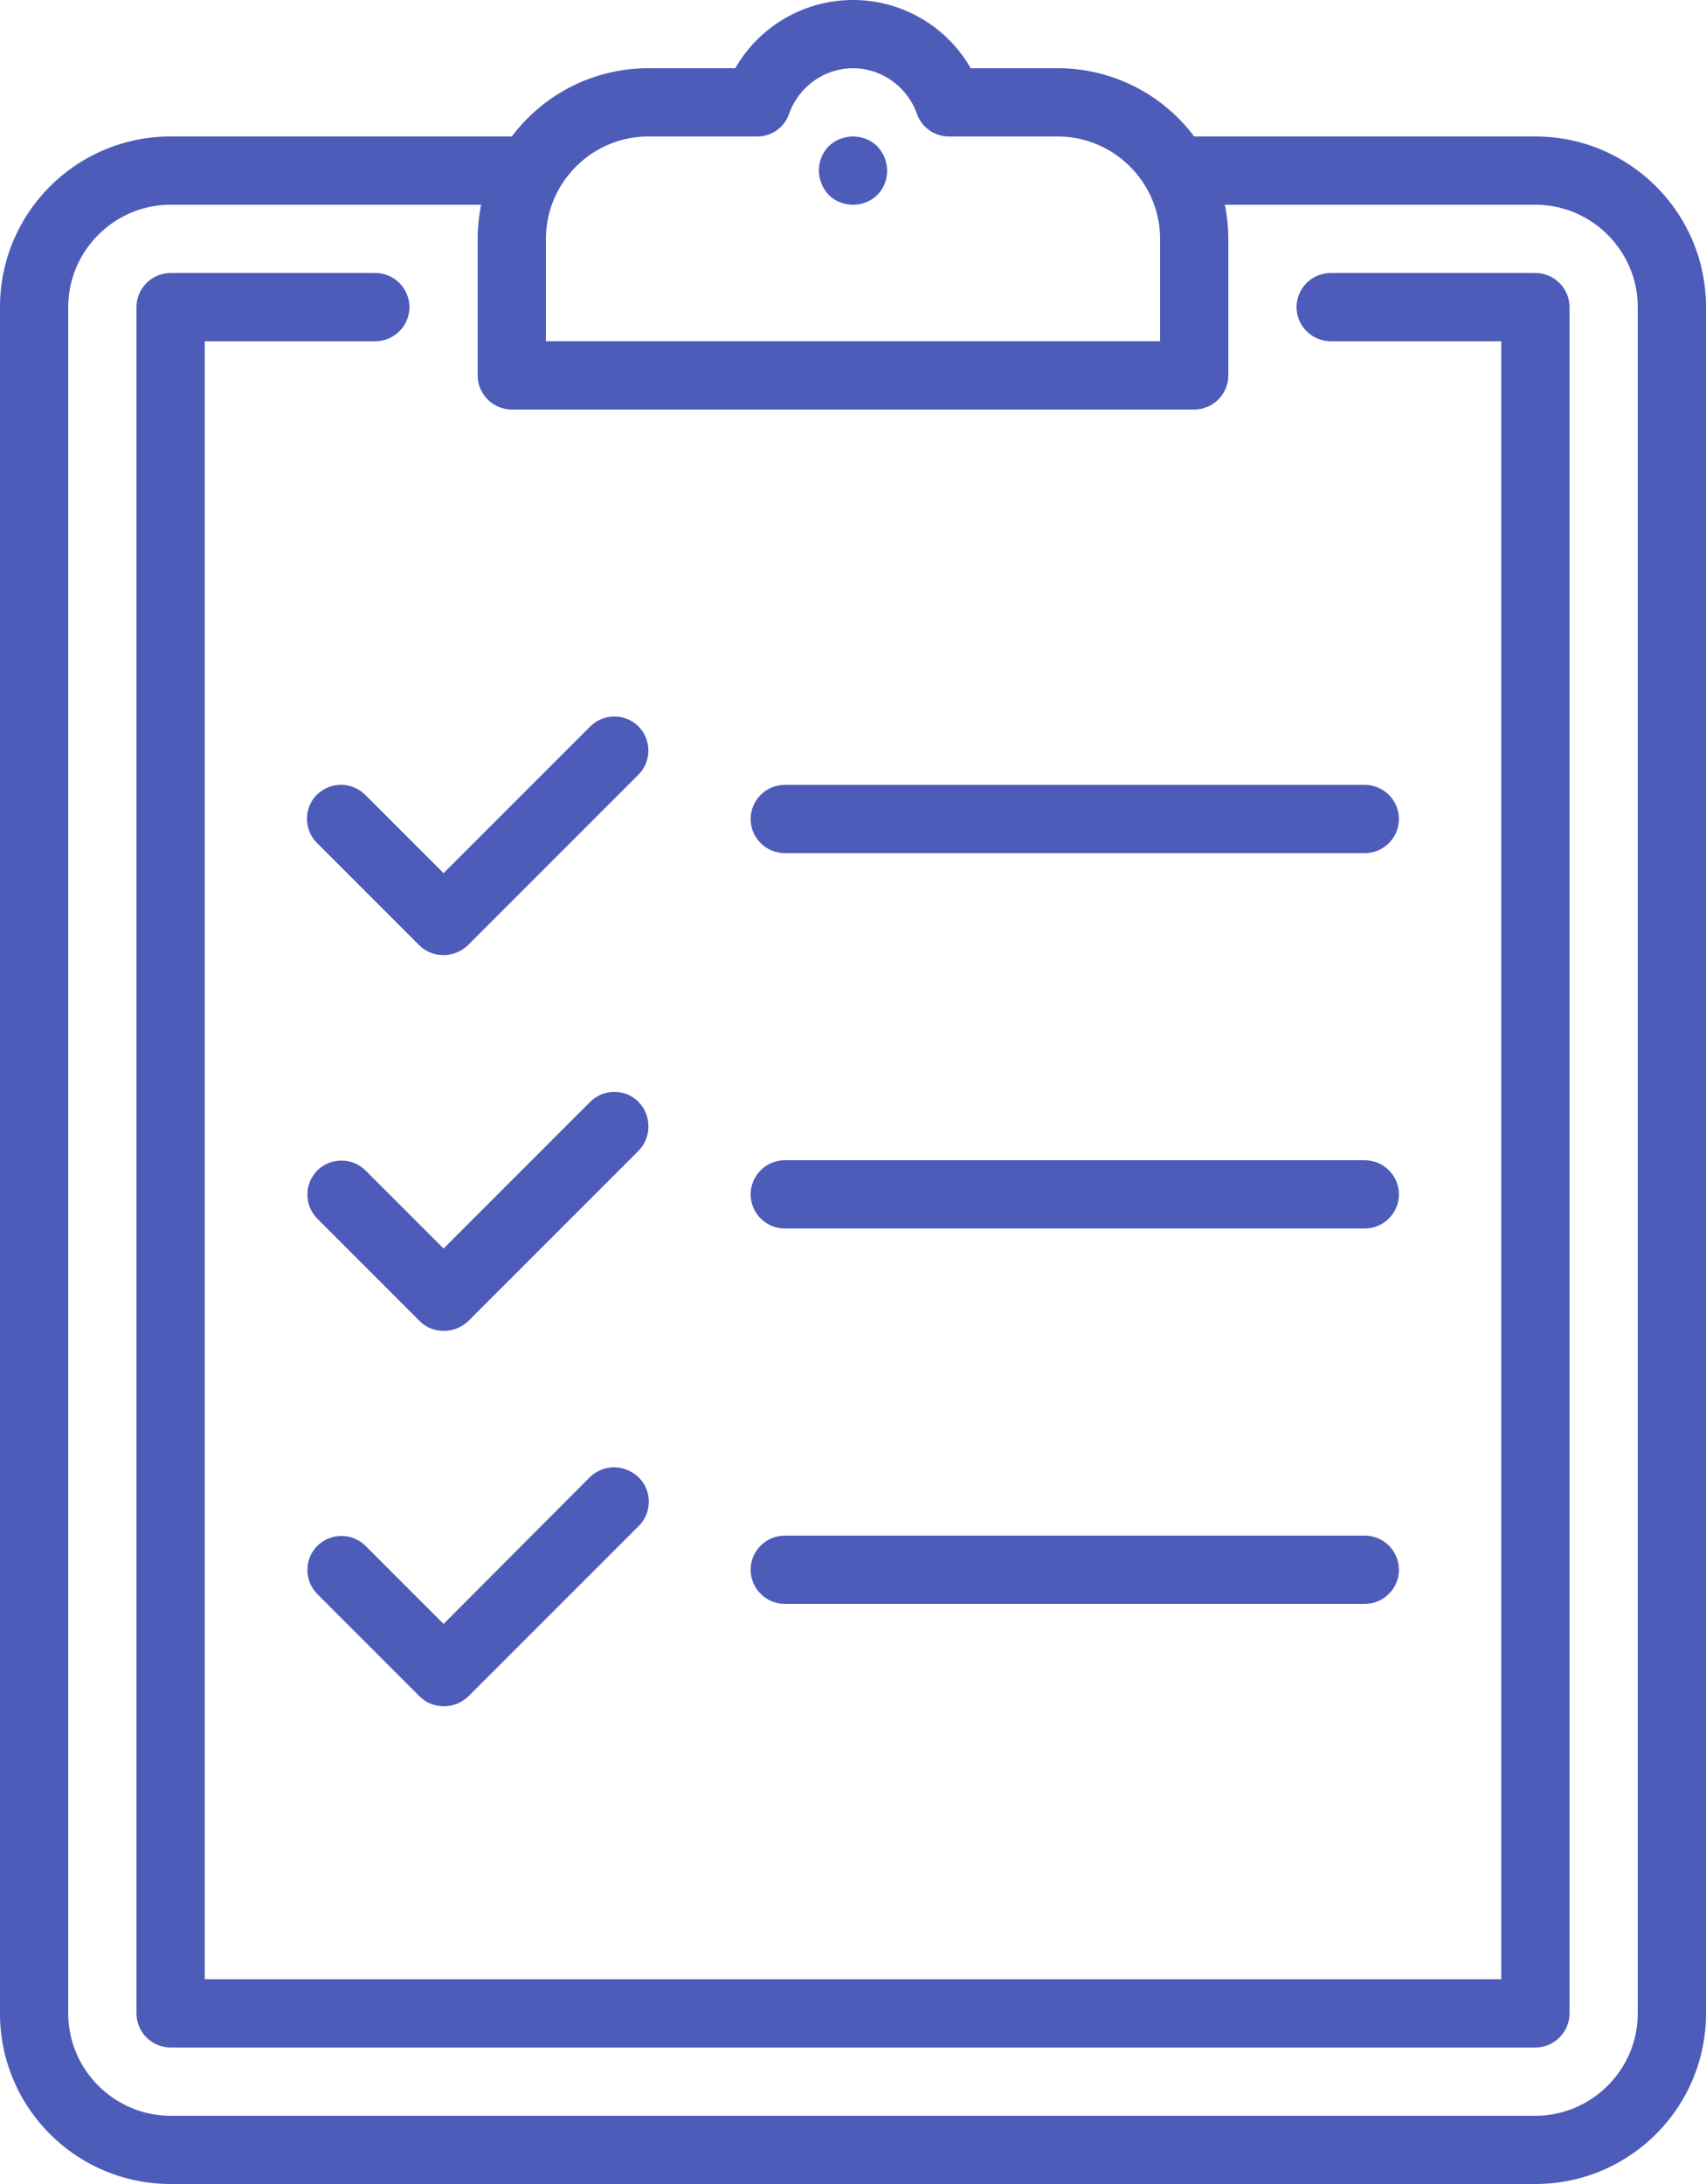 <svg id="Capa_1" xmlns="http://www.w3.org/2000/svg" viewBox="0 0 400 512"><style>.st0{fill:#4d5cb9}</style><path class="st0" d="M360 32h-80c-7.3-9.7-18.9-16-32-16h-20.4a31.806 31.806 0 0 0-55.2 0H152c-13.1 0-24.7 6.3-32 16H40C17.9 32 0 49.9 0 72v400c0 22.1 17.9 40 40 40h320c22.1 0 40-17.9 40-40V72c0-22.1-17.9-40-40-40zM128 56c0-13.2 10.8-24 24-24h25.5c3.4 0 6.4-2.1 7.5-5.3 2.3-6.4 8.3-10.7 15-10.7 6.7 0 12.7 4.3 15 10.7 1.1 3.2 4.2 5.3 7.5 5.3H248c13.2 0 24 10.8 24 24v24H128V56zm256 416c0 13.2-10.8 24-24 24H40c-13.2 0-24-10.8-24-24V72c0-13.2 10.8-24 24-24h72.8c-.5 2.6-.8 5.3-.8 8v32c0 4.4 3.6 8 8 8h160c4.4 0 8-3.6 8-8V56c0-2.7-.3-5.4-.8-8H360c13.2 0 24 10.8 24 24v400z"/><path class="st0" d="M360 64h-48c-4.4 0-8 3.6-8 8s3.6 8 8 8h40v384H48V80h40c4.4 0 8-3.6 8-8s-3.6-8-8-8H40c-4.4 0-8 3.6-8 8v400c0 4.4 3.6 8 8 8h320c4.4 0 8-3.6 8-8V72c0-4.4-3.6-8-8-8zM200 32c-2.1 0-4.2.8-5.7 2.3S192 37.9 192 40s.9 4.2 2.3 5.7c1.5 1.5 3.6 2.3 5.7 2.3s4.2-.8 5.7-2.3 2.3-3.5 2.3-5.7-.9-4.2-2.3-5.7c-1.5-1.5-3.6-2.3-5.7-2.3z"/><path class="st0" d="M74.3 186.3c-3.1 3.1-3.1 8.2 0 11.3l24 24c1.6 1.6 3.6 2.3 5.7 2.3s4.1-.8 5.7-2.3l40-40c3.1-3.1 3.1-8.2 0-11.3-3.1-3.1-8.2-3.1-11.3 0L104 204.7l-18.3-18.3c-3.2-3.2-8.2-3.2-11.4-.1zm75.4 72c-3.1-3.1-8.2-3.1-11.3 0L104 292.7l-18.3-18.3c-3.1-3.1-8.2-3.1-11.3 0-3.1 3.1-3.1 8.2 0 11.3l24 24c1.6 1.6 3.6 2.3 5.7 2.3s4.1-.8 5.7-2.3l40-40c3-3.2 3-8.2-.1-11.4zm-11.4 88L104 380.7l-18.3-18.3c-3.1-3.1-8.2-3.1-11.3 0-3.1 3.1-3.1 8.2 0 11.3l24 24c1.6 1.6 3.6 2.3 5.7 2.3s4.1-.8 5.7-2.3l40-40c3.1-3.1 3.1-8.2 0-11.3-3.3-3.2-8.3-3.2-11.5-.1zM184 200h136c4.4 0 8-3.6 8-8s-3.6-8-8-8H184c-4.4 0-8 3.6-8 8s3.6 8 8 8zm0 88h136c4.4 0 8-3.6 8-8s-3.6-8-8-8H184c-4.4 0-8 3.6-8 8s3.6 8 8 8zm0 88h136c4.4 0 8-3.6 8-8s-3.6-8-8-8H184c-4.4 0-8 3.6-8 8s3.6 8 8 8z"/></svg>